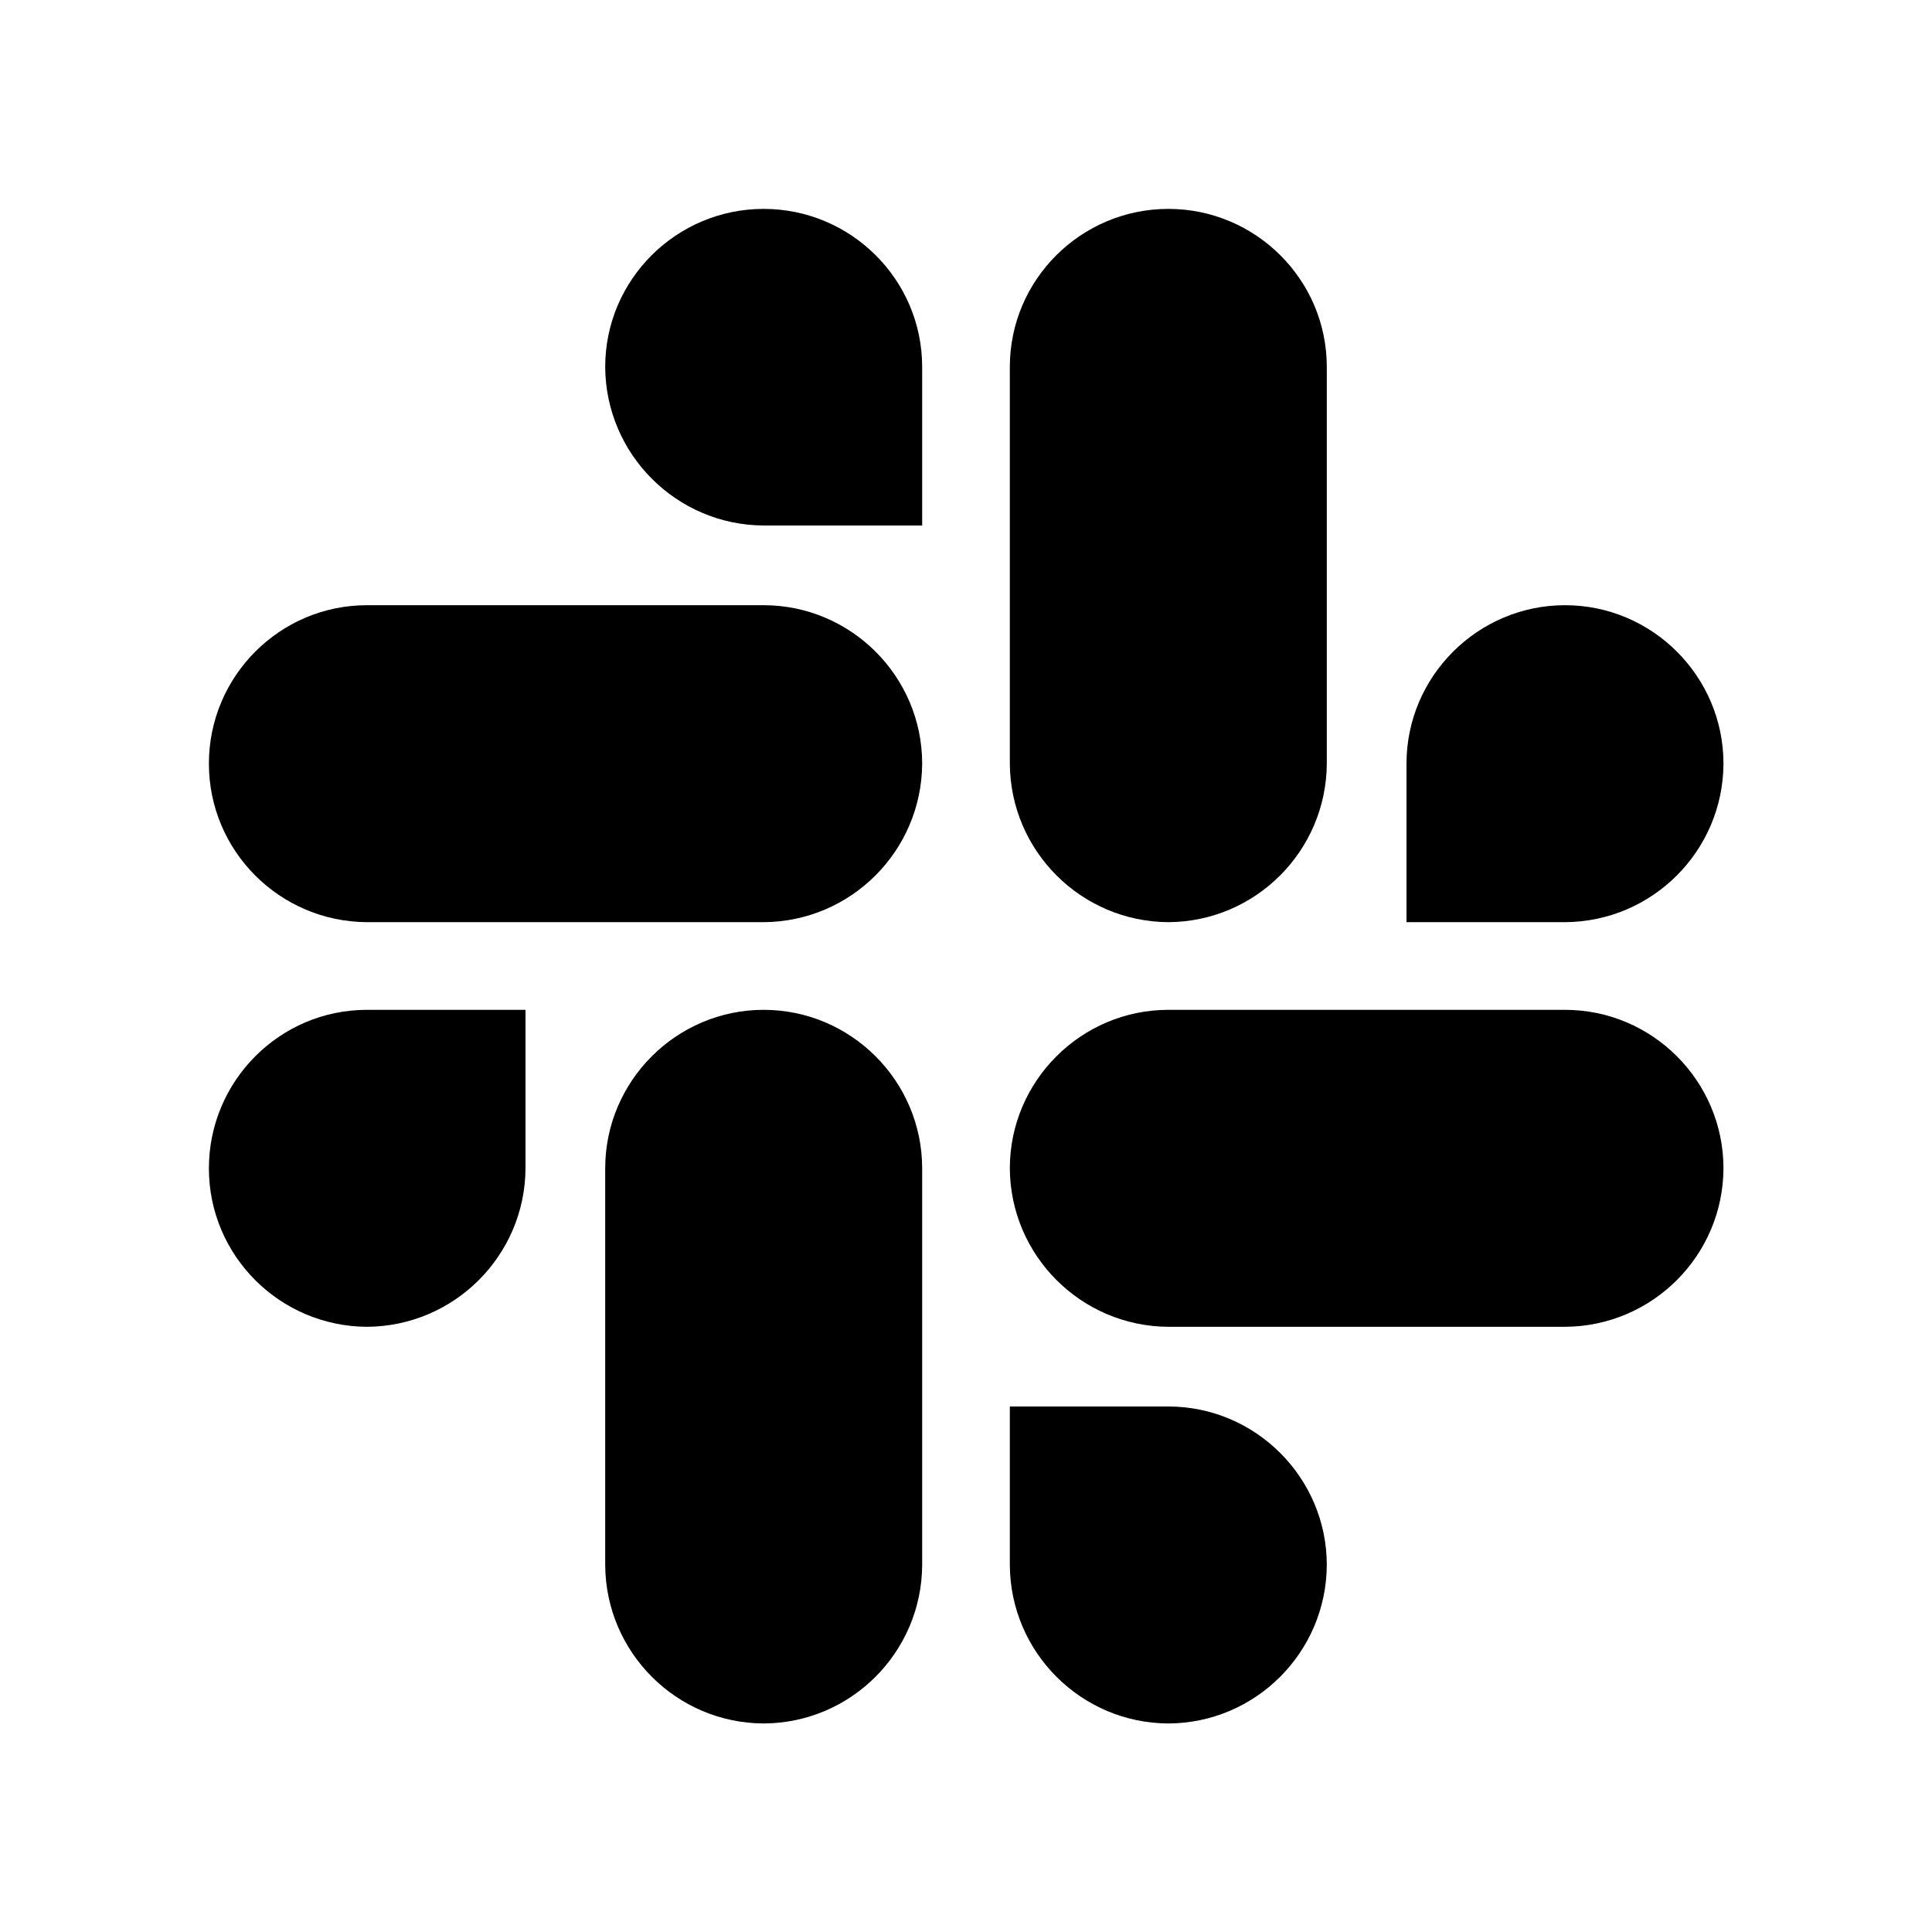 <?xml version="1.0" encoding="UTF-8"?>
<svg xmlns="http://www.w3.org/2000/svg" xmlns:xlink="http://www.w3.org/1999/xlink" width="16" height="16" viewBox="0 0 16 16" version="1.1">
<g id="surface1">
<path style=" stroke:none;fill-rule:nonzero;fill:rgb(0%,0%,0%);fill-opacity:1;" d="M 4.352 9.676 C 4.348 10.398 3.762 10.984 3.039 10.988 C 2.316 10.984 1.73 10.398 1.73 9.676 C 1.73 8.953 2.316 8.363 3.039 8.363 L 4.352 8.363 Z M 5.012 9.676 C 5.012 8.953 5.602 8.363 6.324 8.363 C 7.047 8.363 7.637 8.953 7.637 9.676 L 7.637 12.961 C 7.633 13.684 7.047 14.27 6.324 14.273 C 5.602 14.27 5.016 13.684 5.012 12.961 Z M 6.324 4.352 C 5.602 4.348 5.016 3.762 5.012 3.039 C 5.012 2.316 5.602 1.73 6.324 1.73 C 7.047 1.73 7.637 2.316 7.637 3.039 L 7.637 4.352 Z M 6.324 5.012 C 7.047 5.012 7.637 5.602 7.637 6.324 C 7.633 7.047 7.047 7.633 6.324 7.637 L 3.039 7.637 C 2.316 7.633 1.73 7.047 1.73 6.324 C 1.73 5.602 2.316 5.012 3.039 5.012 Z M 11.648 6.324 C 11.648 5.602 12.238 5.012 12.961 5.012 C 13.684 5.012 14.273 5.602 14.273 6.324 C 14.27 7.047 13.684 7.633 12.961 7.637 L 11.648 7.637 Z M 10.988 6.324 C 10.984 7.047 10.398 7.633 9.676 7.637 C 8.953 7.633 8.367 7.047 8.363 6.324 L 8.363 3.039 C 8.363 2.316 8.953 1.73 9.676 1.73 C 10.398 1.73 10.988 2.316 10.988 3.039 Z M 9.676 11.648 C 10.398 11.648 10.988 12.238 10.988 12.961 C 10.984 13.684 10.398 14.27 9.676 14.273 C 8.953 14.27 8.367 13.684 8.363 12.961 L 8.363 11.648 Z M 9.676 10.988 C 8.953 10.984 8.367 10.398 8.363 9.676 C 8.363 8.953 8.953 8.363 9.676 8.363 L 12.961 8.363 C 13.684 8.363 14.273 8.953 14.273 9.676 C 14.27 10.398 13.684 10.984 12.961 10.988 Z M 9.676 10.988 "/>
</g>
</svg>
